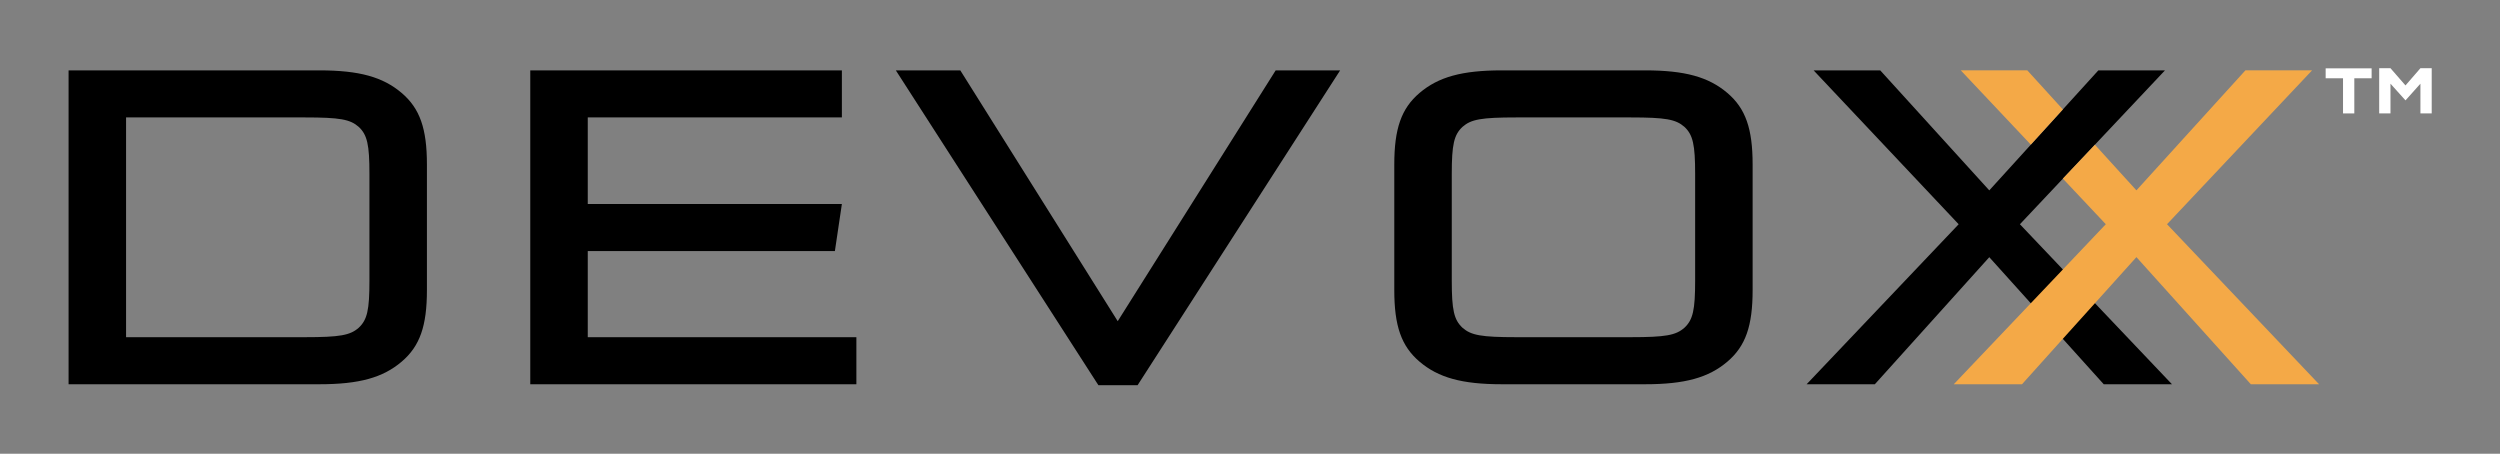 <?xml version="1.0" encoding="UTF-8" standalone="no"?>
<!-- Created with Inkscape (http://www.inkscape.org/) -->

<svg
   xmlns:dc="http://purl.org/dc/elements/1.1/"
   xmlns:cc="http://creativecommons.org/ns#"
   xmlns:rdf="http://www.w3.org/1999/02/22-rdf-syntax-ns#"
   xmlns:svg="http://www.w3.org/2000/svg"
   xmlns="http://www.w3.org/2000/svg"
   xmlns:sodipodi="http://sodipodi.sourceforge.net/DTD/sodipodi-0.dtd"
   xmlns:inkscape="http://www.inkscape.org/namespaces/inkscape"
   width="182.257mm"
   height="33.081mm"
   viewBox="0 0 645.794 117.215"
   id="svg5202"
   version="1.1"
   inkscape:version="0.91 r13725"
   sodipodi:docname="devoxx.svg">
  <rect x="0" y="0" width="645.794" height="117.215" fill="#808080" stroke="none"/>
  <defs
     id="defs5204" />
  <sodipodi:namedview
     id="base"
     pagecolor="#ffffff"
     bordercolor="#666666"
     borderopacity="1.0"
     inkscape:pageopacity="0.0"
     inkscape:pageshadow="2"
     inkscape:zoom="1.4"
     inkscape:cx="312.63587"
     inkscape:cy="-63.275401"
     inkscape:document-units="px"
     inkscape:current-layer="layer1"
     showgrid="false"
     fit-margin-top="5"
     fit-margin-left="5"
     fit-margin-right="5"
     fit-margin-bottom="5"
     inkscape:window-width="1563"
     inkscape:window-height="979"
     inkscape:window-x="-8"
     inkscape:window-y="-8"
     inkscape:window-maximized="1" />
  <g
     inkscape:label="Layer 1"
     inkscape:groupmode="layer"
     id="layer1"
     transform="translate(-54.246,-25.183)">
    <path
       inkscape:connector-curvature="0"
       id="path3097"
       style="color:#000000;font-style:normal;font-variant:normal;font-weight:500;font-stretch:normal;font-size:72px;line-height:125%;font-family:QTypeSquare-Book;-inkscape-font-specification:'QTypeSquare-Book Medium';text-indent:0;text-align:start;text-decoration:none;text-decoration-line:none;letter-spacing:0px;word-spacing:0px;text-transform:none;direction:ltr;block-progression:tb;writing-mode:lr-tb;text-anchor:start;visibility:visible;fill:#000000;fill-opacity:1;fill-rule:nonzero;stroke:none;stroke-width:1px;marker:none"
       d="m 71.962,43.361 0,81.078 64.81,0 c 10.27,0 16.376,-1.702 21.233,-5.835 4.718,-4.011 6.523,-9.238 6.523,-18.477 l 0,-32.455 c 0,-9.238 -1.804,-14.465 -6.523,-18.477 -4.857,-4.133 -10.964,-5.835 -21.233,-5.835 l -64.81,0 m 14.849,12.156 46.214,0 c 9.02,0 11.657,0.486 13.878,2.431 2.22,2.066 2.776,4.619 2.776,12.156 l 0,27.593 c 0,7.536 -0.555,10.089 -2.776,12.156 -2.22,1.945 -4.857,2.431 -13.878,2.431 l -46.214,0 0,-56.767" />
    <path
       inkscape:connector-curvature="0"
       id="path3099"
       style="color:#000000;font-style:normal;font-variant:normal;font-weight:500;font-stretch:normal;font-size:72px;line-height:125%;font-family:QTypeSquare-Book;-inkscape-font-specification:'QTypeSquare-Book Medium';text-indent:0;text-align:start;text-decoration:none;text-decoration-line:none;letter-spacing:0px;word-spacing:0px;text-transform:none;direction:ltr;block-progression:tb;writing-mode:lr-tb;text-anchor:start;visibility:visible;fill:#000000;fill-opacity:1;fill-rule:nonzero;stroke:none;stroke-width:1px;marker:none"
       d="m 271.717,55.516 0,-12.156 -80.492,0 0,81.078 84.239,0 0,-12.156 -69.389,0 0,-22.245 63.838,0 1.804,-12.156 -65.642,0 0,-22.366 65.642,0" />
    <path
       inkscape:connector-curvature="0"
       id="path3101"
       style="color:#000000;font-style:normal;font-variant:normal;font-weight:500;font-stretch:normal;font-size:72px;line-height:125%;font-family:QTypeSquare-Book;-inkscape-font-specification:'QTypeSquare-Book Medium';text-indent:0;text-align:start;text-decoration:none;text-decoration-line:none;letter-spacing:0px;word-spacing:0px;text-transform:none;direction:ltr;block-progression:tb;writing-mode:lr-tb;text-anchor:start;visibility:visible;fill:#000000;fill-opacity:1;fill-rule:nonzero;stroke:none;stroke-width:1px;marker:none"
       d="m 342.971,108.15 -40.662,-64.789 -16.653,0 52.32,81.321 10.131,0 52.32,-81.321 -16.653,0 -40.801,64.789" />
    <path
       inkscape:connector-curvature="0"
       id="path3103"
       style="color:#000000;font-style:normal;font-variant:normal;font-weight:500;font-stretch:normal;font-size:72px;line-height:125%;font-family:QTypeSquare-Book;-inkscape-font-specification:'QTypeSquare-Book Medium';text-indent:0;text-align:start;text-decoration:none;text-decoration-line:none;letter-spacing:0px;word-spacing:0px;text-transform:none;direction:ltr;block-progression:tb;writing-mode:lr-tb;text-anchor:start;visibility:visible;fill:#000000;fill-opacity:1;fill-rule:nonzero;stroke:none;stroke-width:1px;marker:none"
       d="m 506.98,67.672 c 0,-9.238 -1.804,-14.465 -6.523,-18.477 -4.857,-4.133 -10.964,-5.835 -21.233,-5.835 l -37.054,0 c -10.27,0 -16.376,1.702 -21.233,5.835 -4.718,4.011 -6.523,9.238 -6.523,18.477 l 0,32.455 c 0,9.238 1.804,14.465 6.523,18.477 4.857,4.133 10.964,5.835 21.233,5.835 l 37.054,0 c 10.27,0 16.376,-1.702 21.233,-5.835 4.718,-4.011 6.523,-9.238 6.523,-18.477 l 0,-32.455 m -77.716,2.431 c 0,-7.536 0.555,-10.089 2.776,-12.156 2.22,-1.945 4.857,-2.431 13.878,-2.431 l 29.56,0 c 9.021,0 11.657,0.486 13.878,2.431 2.22,2.066 2.776,4.619 2.776,12.156 l 0,27.593 c 0,7.536 -0.555,10.089 -2.776,12.156 -2.22,1.945 -4.857,2.431 -13.878,2.431 l -29.56,0 c -9.021,0 -11.657,-0.486 -13.878,-2.431 -2.22,-2.066 -2.776,-4.619 -2.776,-12.156 l 0,-27.593" />
    <path
       inkscape:connector-curvature="0"
       id="path3105"
       style="color:#000000;font-style:normal;font-variant:normal;font-weight:500;font-stretch:normal;font-size:72px;line-height:125%;font-family:QTypeSquare-Book;-inkscape-font-specification:'QTypeSquare-Book Medium';text-indent:0;text-align:start;text-decoration:none;text-decoration-line:none;letter-spacing:0px;word-spacing:0px;text-transform:none;direction:ltr;block-progression:tb;writing-mode:lr-tb;text-anchor:start;visibility:visible;fill:#000000;fill-opacity:1;fill-rule:nonzero;stroke:none;stroke-width:1px;marker:none"
       d="m 522.733,43.361 37.47,39.749 -39.274,41.329 17.625,0 29.56,-32.82 29.56,32.82 17.625,0 -39.274,-41.329 37.47,-39.749 -17.209,0 -28.172,30.997 -28.172,-30.997 -17.209,0" />
    <path
       inkscape:connector-curvature="0"
       style="color:#000000;font-style:normal;font-variant:normal;font-weight:500;font-stretch:normal;font-size:72px;line-height:125%;font-family:QTypeSquare-Book;-inkscape-font-specification:'QTypeSquare-Book Medium';text-indent:0;text-align:start;text-decoration:none;text-decoration-line:none;letter-spacing:0px;word-spacing:0px;text-transform:none;direction:ltr;block-progression:tb;writing-mode:lr-tb;text-anchor:start;visibility:visible;fill:#f4a947;fill-opacity:1;fill-rule:nonzero;stroke:none;stroke-width:1px;marker:none"
       d="m 578.838,62.54 8.281,-9.094 -9.188,-10.094 -17.188,0 18.094,19.188 z"
       id="path3155" />
    <path
       inkscape:connector-curvature="0"
       style="color:#000000;font-style:normal;font-variant:normal;font-weight:500;font-stretch:normal;font-size:72px;line-height:125%;font-family:QTypeSquare-Book;-inkscape-font-specification:'QTypeSquare-Book Medium';text-indent:0;text-align:start;text-decoration:none;text-decoration-line:none;letter-spacing:0px;word-spacing:0px;text-transform:none;direction:ltr;block-progression:tb;writing-mode:lr-tb;text-anchor:start;visibility:visible;fill:#f4a947;fill-opacity:1;fill-rule:nonzero;stroke:none;stroke-width:1px;marker:none"
       d="m 634.276,43.353 -28.156,31 -10.719,-11.781 -8.281,8.75 11.094,11.781 -11.094,11.688 -8.281,8.719 -19.906,20.938 17.625,0 10.562,-11.75 8.281,-9.188 10.719,-11.906 29.562,32.844 17.625,0 -39.281,-41.344 37.469,-39.75 -17.219,0 z"
       id="path3151" />
    <g
       id="flowRoot3158"
       style="color:#000000;font-style:normal;font-variant:normal;font-weight:500;font-stretch:normal;font-size:medium;line-height:125%;font-family:QTypeSquare-Book;-inkscape-font-specification:'QTypeSquare-Book Medium';text-indent:0;text-align:start;text-decoration:none;text-decoration-line:none;letter-spacing:0px;word-spacing:0px;text-transform:none;direction:ltr;block-progression:tb;writing-mode:lr-tb;baseline-shift:baseline;text-anchor:start;display:inline;overflow:visible;visibility:visible;fill:#ffffff;fill-opacity:1;fill-rule:nonzero;stroke:none;stroke-width:1px;marker:none;enable-background:accumulate"
       transform="matrix(1.455,0,0,1.455,1171.301,-596.775)">
      <path
         inkscape:connector-curvature="0"
         id="path7238"
         style="font-style:normal;font-variant:normal;font-weight:bold;font-stretch:normal;font-family:QTypeSquare-Bold;-inkscape-font-specification:'QTypeSquare-Bold Bold';fill:#ffffff"
         d="m -349.756,441.359 3.072,0 0,-1.764 -8.16,0 0,1.764 3.084,0 0,6.24 2.004,0 0,-6.24 z" />
      <path
         inkscape:connector-curvature="0"
         id="path7240"
         style="font-style:normal;font-variant:normal;font-weight:bold;font-stretch:normal;font-family:QTypeSquare-Bold;-inkscape-font-specification:'QTypeSquare-Bold Bold';fill:#ffffff"
         d="m -340.671,442.631 -2.664,-3.06 -2.004,0 0,8.028 2.004,0 0,-5.28 2.664,2.964 2.652,-2.964 0,5.28 2.004,0 0,-8.028 -2.004,0 -2.652,3.06 z" />
    </g>
  </g>
</svg>
